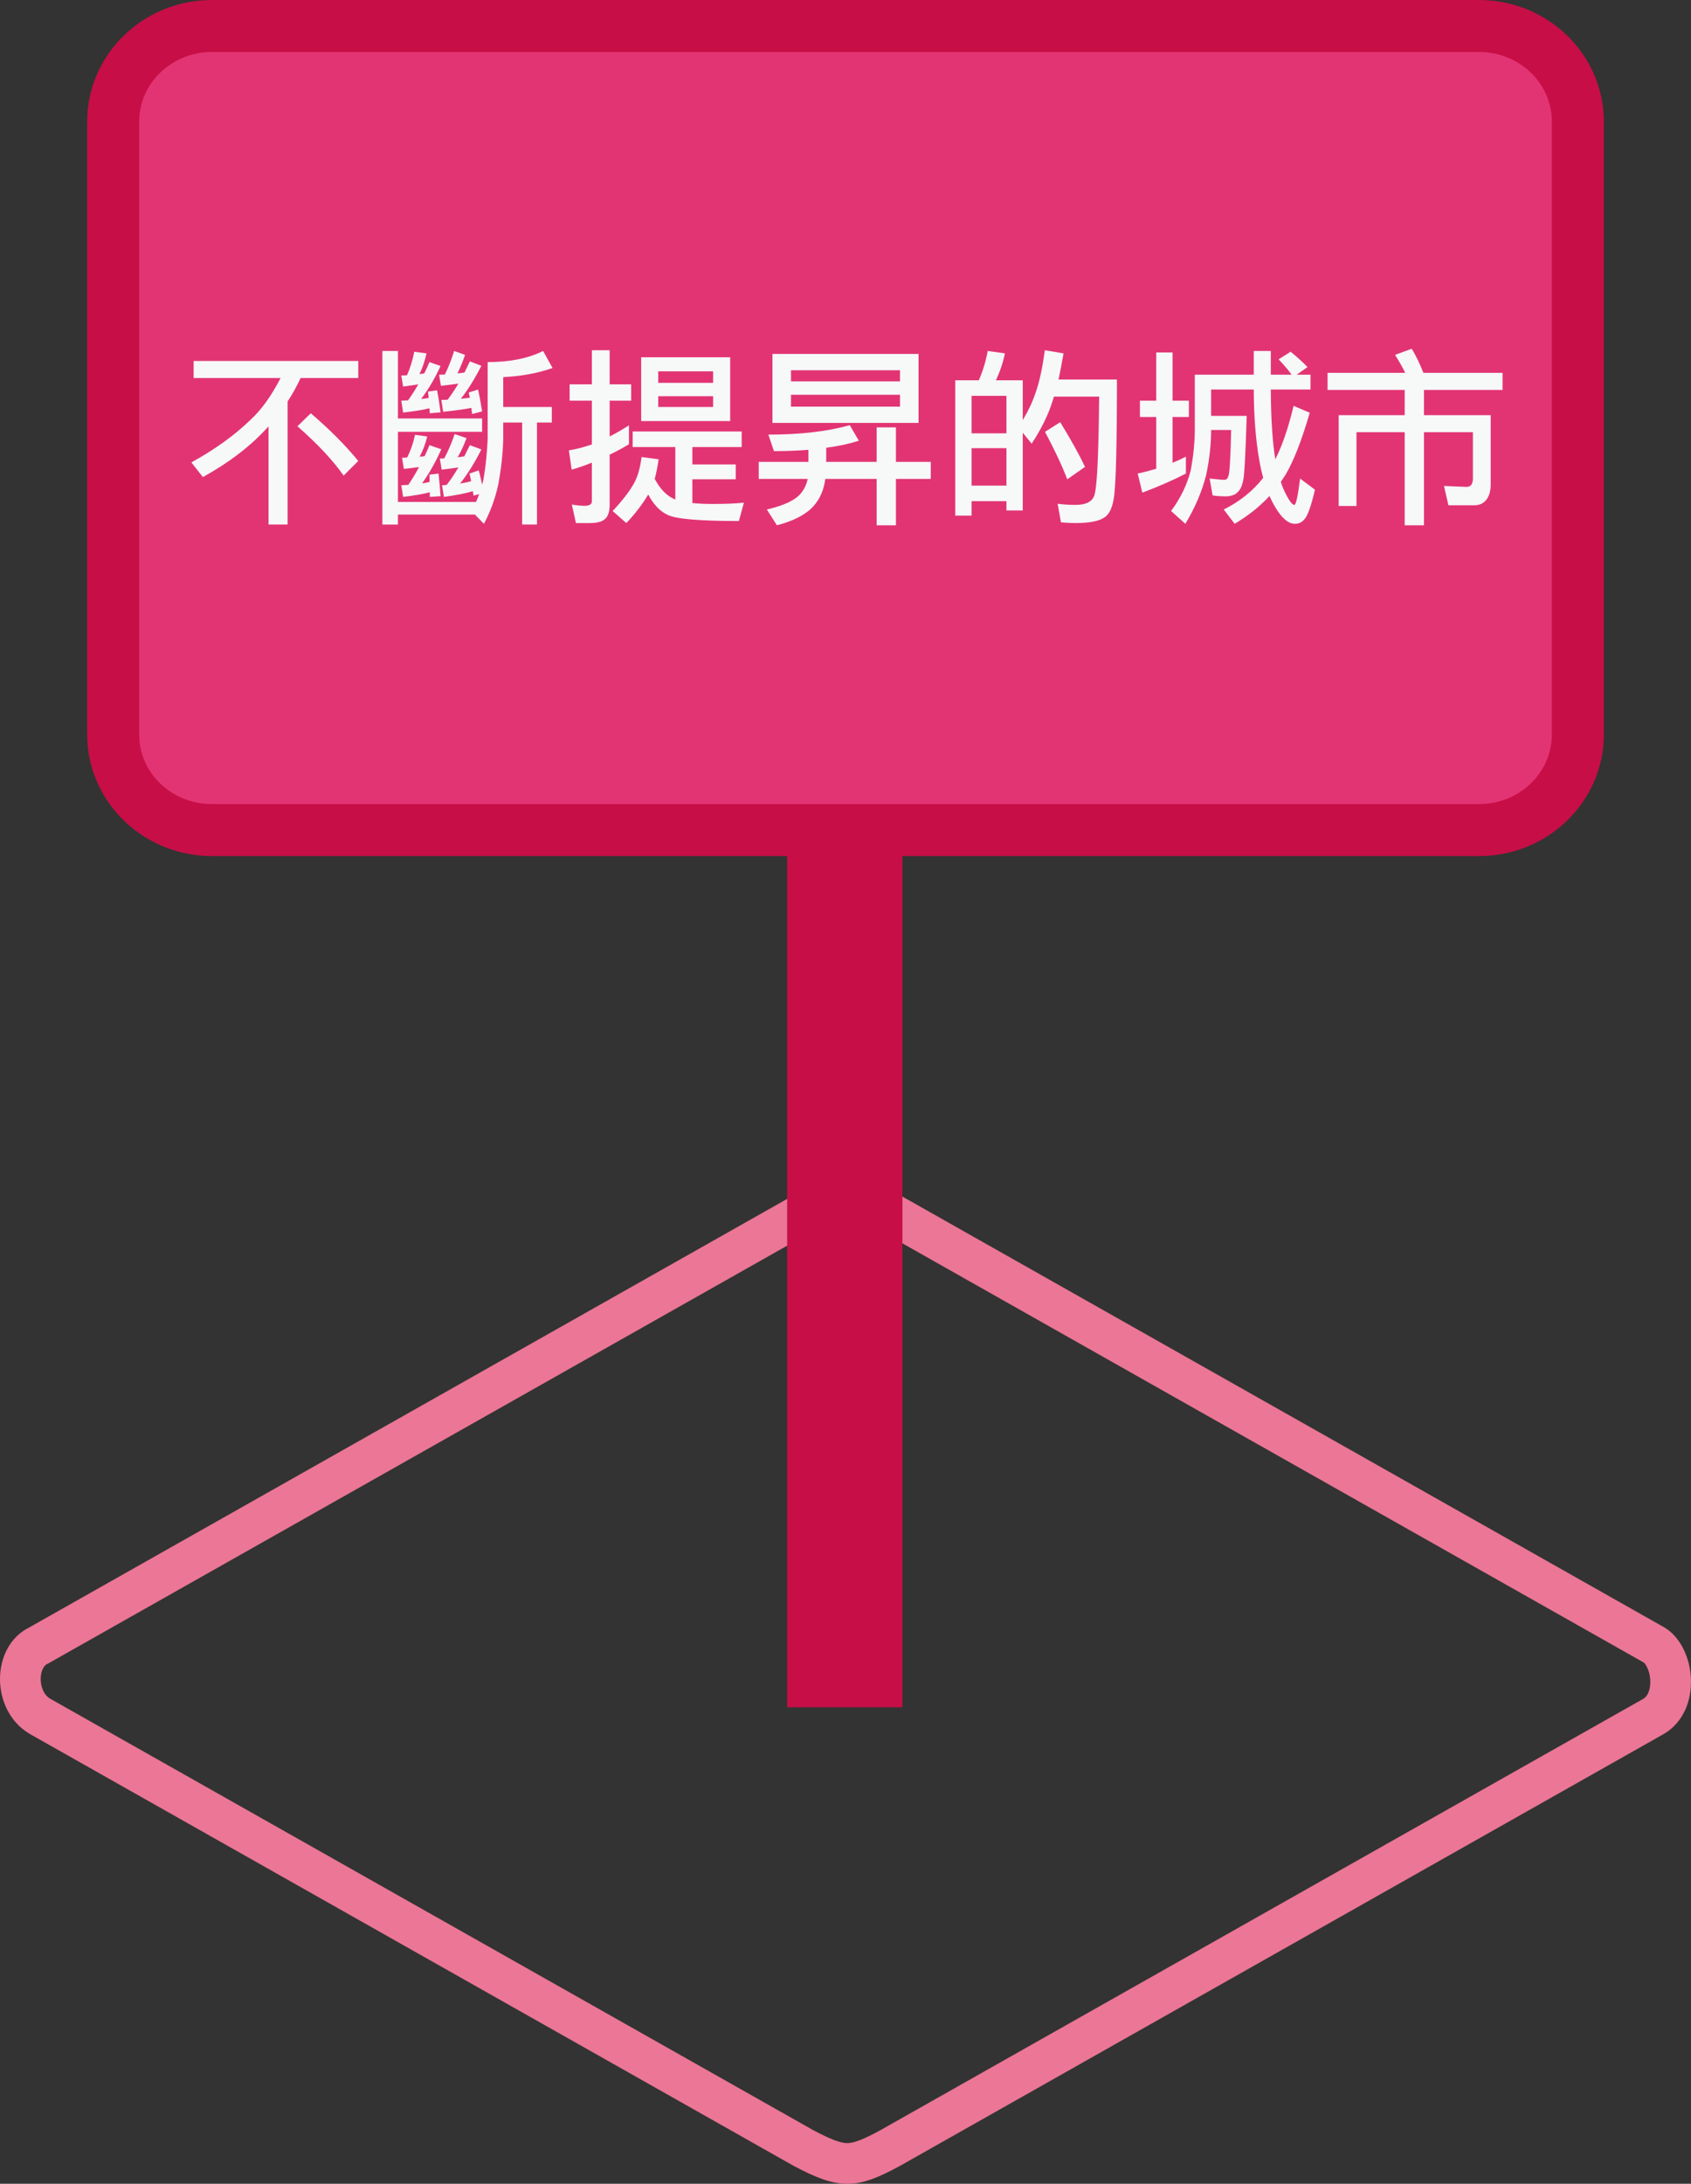 <?xml version="1.0" encoding="utf-8"?>
<!-- Generator: Adobe Illustrator 16.0.0, SVG Export Plug-In . SVG Version: 6.00 Build 0)  -->
<!DOCTYPE svg PUBLIC "-//W3C//DTD SVG 1.1//EN" "http://www.w3.org/Graphics/SVG/1.1/DTD/svg11.dtd">
<svg version="1.1" id="圖層_1" xmlns="http://www.w3.org/2000/svg" xmlns:xlink="http://www.w3.org/1999/xlink" x="0px" y="0px"
	 width="332.373px" height="429.118px" viewBox="0 0 332.373 429.118" enable-background="new 0 0 332.373 429.118"
	 xml:space="preserve">
<rect x="0" y="0" width="332.373" height="429.118" fill="#333333" stroke="none"/>
<g>
	<g>
		<g>
			<polygon fill="#C9939E" points="980.071,5299.146 932.443,5318.523 904.128,5306.224 952.279,5287.975 			"/>
			<polygon fill="none" stroke="#7A1A28" stroke-width="4" stroke-miterlimit="10" points="980.071,5299.146 932.443,5318.523 
				904.128,5306.224 952.279,5287.975 			"/>
		</g>
		<g>
			<g>
				<polygon fill="#7A1A28" points="984.937,5294.992 921.832,5320.492 897.597,5309.839 961.293,5285.613 				"/>
			</g>
			<path fill="#7A1A28" d="M939.558,5305.621c1.683,0.71,2.735,1.365,3.156,1.965c0.441,0.666,0.108,1.221-1,1.664
				c-0.971,0.389-2.167,0.505-3.591,0.348c-1.092-0.121-2.041-0.354-2.848-0.697c-0.821-0.35-0.959-0.633-0.413-0.848
				c0.336-0.133,0.768-0.153,1.293-0.061c0.516,0.097,1.005,0.191,1.472,0.283c0.604,0.084,1.128,0.039,1.574-0.139
				c0.832-0.331,0.303-0.896-1.586-1.694c-1.816-0.769-3.132-0.992-3.946-0.673c-0.387,0.151-0.48,0.379-0.278,0.684
				c0.221,0.297,0.152,0.516-0.205,0.656c-0.237,0.093-0.512,0.146-0.822,0.161c-0.404,0.015-0.775-0.05-1.113-0.192
				c-0.117-0.051-2.034-0.947-5.753-2.691c-0.948-0.443-0.989-0.832-0.124-1.166l2.928-1.127c0.617-0.237,1.328-0.186,2.134,0.153
				c0.937,0.396,1.103,0.71,0.496,0.946l-1.895,0.734c-0.447,0.173-0.406,0.389,0.126,0.646l1.766,0.834
				c-0.025-0.432,0.209-0.744,0.706-0.938c0.914-0.355,2.166-0.393,3.756-0.109C936.733,5304.597,938.123,5305.017,939.558,5305.621
				z"/>
			<path fill="#7A1A28" d="M944.875,5301.585c2.277,0.948,3.838,1.734,4.684,2.361c1.257,0.927,1.227,1.654-0.089,2.182
				c-1.315,0.525-3.095,0.518-5.335-0.025c-1.497-0.363-3.394-1.027-5.691-1.993c-2.326-0.978-3.886-1.763-4.678-2.354
				c-1.244-0.923-1.193-1.644,0.15-2.16s3.13-0.507,5.354,0.028C940.672,5299.96,942.541,5300.615,944.875,5301.585z
				 M942.596,5302.25c-3.257-1.359-5.298-1.879-6.123-1.561c-0.806,0.313,0.421,1.152,3.681,2.519
				c3.699,1.551,5.954,2.165,6.767,1.841C947.732,5304.726,946.291,5303.792,942.596,5302.25z"/>
			<path fill="#7A1A28" d="M952.498,5298.595c2.271,0.933,3.826,1.708,4.667,2.326c1.252,0.916,1.22,1.639-0.097,2.165
				c-1.315,0.526-3.091,0.524-5.326-0.009c-1.494-0.354-3.385-1.008-5.676-1.959c-2.319-0.963-3.875-1.736-4.664-2.32
				c-1.237-0.912-1.185-1.627,0.159-2.144s3.127-0.513,5.346,0.011C948.307,5296.996,950.171,5297.638,952.498,5298.595z
				 M950.219,5299.261c-3.246-1.34-5.283-1.85-6.108-1.529c-0.806,0.312,0.417,1.141,3.667,2.486
				c3.688,1.526,5.937,2.129,6.75,1.806C955.339,5301.701,953.903,5300.78,950.219,5299.261z"/>
		</g>
	</g>
</g>
<g>
	<g>
		<g>
			<polygon fill="#C9939E" points="980.071,5299.146 932.443,5318.523 904.128,5306.224 952.279,5287.975 			"/>
			<polygon fill="none" stroke="#7A1A28" stroke-width="4" stroke-miterlimit="10" points="980.071,5299.146 932.443,5318.523 
				904.128,5306.224 952.279,5287.975 			"/>
		</g>
		<g>
			<g>
				<polygon fill="#7A1A28" points="984.937,5294.992 921.832,5320.492 897.597,5309.839 961.293,5285.613 				"/>
			</g>
			<path fill="#7A1A28" d="M939.558,5305.621c1.683,0.71,2.735,1.365,3.156,1.965c0.441,0.666,0.108,1.221-1,1.664
				c-0.971,0.389-2.167,0.505-3.591,0.348c-1.092-0.121-2.041-0.354-2.848-0.697c-0.821-0.35-0.959-0.633-0.413-0.848
				c0.336-0.133,0.768-0.153,1.293-0.061c0.516,0.097,1.005,0.191,1.472,0.283c0.604,0.084,1.128,0.039,1.574-0.139
				c0.832-0.331,0.303-0.896-1.586-1.694c-1.816-0.769-3.132-0.992-3.946-0.673c-0.387,0.151-0.48,0.379-0.278,0.684
				c0.221,0.297,0.152,0.516-0.205,0.656c-0.237,0.093-0.512,0.146-0.822,0.161c-0.404,0.015-0.775-0.05-1.113-0.192
				c-0.117-0.051-2.034-0.947-5.753-2.691c-0.948-0.443-0.989-0.832-0.124-1.166l2.928-1.127c0.617-0.237,1.328-0.186,2.134,0.153
				c0.937,0.396,1.103,0.71,0.496,0.946l-1.895,0.734c-0.447,0.173-0.406,0.389,0.126,0.646l1.766,0.834
				c-0.025-0.432,0.209-0.744,0.706-0.938c0.914-0.355,2.166-0.393,3.756-0.109C936.733,5304.597,938.123,5305.017,939.558,5305.621
				z"/>
			<path fill="#7A1A28" d="M944.875,5301.585c2.277,0.948,3.838,1.734,4.684,2.361c1.257,0.927,1.227,1.654-0.089,2.182
				c-1.315,0.525-3.095,0.518-5.335-0.025c-1.497-0.363-3.394-1.027-5.691-1.993c-2.326-0.978-3.886-1.763-4.678-2.354
				c-1.244-0.923-1.193-1.644,0.15-2.16s3.13-0.507,5.354,0.028C940.672,5299.96,942.541,5300.615,944.875,5301.585z
				 M942.596,5302.25c-3.257-1.359-5.298-1.879-6.123-1.561c-0.806,0.313,0.421,1.152,3.681,2.519
				c3.699,1.551,5.954,2.165,6.767,1.841C947.732,5304.726,946.291,5303.792,942.596,5302.25z"/>
			<path fill="#7A1A28" d="M952.498,5298.595c2.271,0.933,3.826,1.708,4.667,2.326c1.252,0.916,1.22,1.639-0.097,2.165
				c-1.315,0.526-3.091,0.524-5.326-0.009c-1.494-0.354-3.385-1.008-5.676-1.959c-2.319-0.963-3.875-1.736-4.664-2.32
				c-1.237-0.912-1.185-1.627,0.159-2.144s3.127-0.513,5.346,0.011C948.307,5296.996,950.171,5297.638,952.498,5298.595z
				 M950.219,5299.261c-3.246-1.34-5.283-1.85-6.108-1.529c-0.806,0.312,0.417,1.141,3.667,2.486
				c3.688,1.526,5.937,2.129,6.75,1.806C955.339,5301.701,953.903,5300.78,950.219,5299.261z"/>
		</g>
	</g>
</g>
<g>
	<g>
		<path fill="#EB7695" d="M166.425,239.611c1.604,0,3.652,0.701,6.634,2.27l150.011,84.8c0.391,0.27,1.295,1.713,1.303,3.794
			c0.002,0.743-0.123,2.535-1.321,3.313L173.01,418.606c-3.241,1.769-5.178,2.523-6.473,2.523c-1.323,0-3.327-0.762-6.69-2.545
			L9.814,333.77c-1.421-0.887-1.864-2.735-1.809-4.063c0.041-0.994,0.401-2.309,1.282-2.739l0.214-0.104l0.208-0.118l150.14-84.872
			C162.799,240.309,164.83,239.611,166.425,239.611 M166.425,231.611c-3.184,0-6.36,1.083-10.424,3.248L5.772,319.782
			c-7.65,3.741-7.742,16.278,0,20.894L156.001,425.6c4.424,2.353,7.495,3.529,10.536,3.529s6.052-1.177,10.357-3.529l150.229-84.925
			c7.651-4.615,6.313-17.152,0-20.894l-150.229-84.923C172.801,232.694,169.609,231.611,166.425,231.611L166.425,231.611z"/>
	</g>
</g>
<g>
	<rect x="154.716" y="163.785" fill="#C70E47" width="22.655" height="171.703"/>
	<path fill="#C70E47" d="M41.662,168.226c-13.522,0-24.528-10.71-24.528-23.877V23.877C17.134,10.71,28.14,0,41.662,0h249.049
		c13.524,0,24.527,10.71,24.527,23.877v120.472c0,13.167-11.003,23.877-24.527,23.877H41.662z"/>
	<path fill="#E23473" d="M305.02,144.349c0,7.543-6.408,13.658-14.309,13.658H41.662c-7.901,0-14.308-6.115-14.308-13.658V23.877
		c0-7.544,6.407-13.66,14.308-13.66h249.049c7.9,0,14.309,6.116,14.309,13.66V144.349z"/>
	<g>
		<rect x="16.501" y="67.363" fill="none" width="299.369" height="164.982"/>
		<path fill="#F7F8F8" d="M38.057,70.934h32.36v3.353H59.084c-0.778,1.676-1.628,3.207-2.551,4.591v24.197h-3.754V83.798
			c-0.268,0.292-0.522,0.559-0.765,0.802c-3.134,3.353-7.179,6.401-12.135,9.146l-2.26-2.879c4.616-2.551,8.467-5.32,11.552-8.309
			c2.162-1.968,4.154-4.725,5.977-8.272H38.057V70.934z M61.088,81.211c3.692,3.158,6.802,6.28,9.329,9.365l-2.879,2.879
			c-2.09-2.988-5.115-6.219-9.074-9.693L61.088,81.211z"/>
		<path fill="#F7F8F8" d="M75.155,68.966h3.061v13.265H94.76v2.624H78.216V98.63h15.342c0.242-0.51,0.449-1.021,0.619-1.531
			l-1.093,0.292c-0.049-0.292-0.097-0.583-0.146-0.875c-1.312,0.414-3.207,0.79-5.685,1.13l-0.364-2.296
			c0.315,0,0.62-0.024,0.911-0.073c0.752-0.948,1.518-2.089,2.295-3.426c-0.923,0.146-2.017,0.292-3.279,0.438l-0.365-2.187
			c0.315,0,0.607-0.012,0.875-0.037c0.777-1.458,1.458-3.048,2.041-4.773l2.332,0.801c-0.51,1.385-1.093,2.637-1.749,3.754
			c0.486-0.048,0.923-0.109,1.312-0.183c0.364-0.704,0.729-1.433,1.093-2.186l2.259,0.838c-1.361,2.697-2.758,4.932-4.191,6.705
			c0.802-0.121,1.531-0.279,2.187-0.474c-0.097-0.51-0.207-1.008-0.328-1.494l1.822-0.619c0.243,0.875,0.461,1.81,0.656,2.806
			c0.097-0.315,0.183-0.644,0.255-0.984c0.413-2.283,0.692-4.932,0.838-7.944v-15.16c4.373,0,8.005-0.729,10.896-2.187l1.858,3.353
			c-2.916,1.021-6.147,1.616-9.693,1.786v5.867h9.547v3.061h-2.915v20.043h-2.916V83.033h-3.717v3.28
			c-0.073,2.819-0.401,5.794-0.984,8.928c-0.583,2.697-1.519,5.26-2.806,7.689l-1.786-1.822H78.216v1.968h-3.061V68.966z
			 M81.423,69.112l2.405,0.328c-0.316,1.482-0.778,2.843-1.385,4.082c0.34-0.048,0.656-0.097,0.947-0.146
			c0.364-0.729,0.705-1.47,1.021-2.223l2.187,0.765c-1.118,2.43-2.393,4.592-3.827,6.487c0.534-0.048,1.033-0.121,1.494-0.219
			c-0.049-0.437-0.097-0.85-0.146-1.239l1.786-0.255c0.267,1.336,0.498,2.782,0.692,4.337l-2.114,0.182
			c-0.024-0.34-0.049-0.668-0.073-0.984c-1.239,0.316-2.964,0.595-5.175,0.838l-0.364-2.332c0.461-0.024,0.911-0.048,1.348-0.073
			c0.705-0.996,1.372-2.041,2.004-3.134c-0.875,0.146-1.871,0.292-2.988,0.438l-0.364-2.187c0.413,0,0.789-0.012,1.129-0.037
			C80.633,72.307,81.107,70.765,81.423,69.112z M81.569,85.438l2.405,0.328c-0.34,1.434-0.838,2.757-1.494,3.972
			c0.389-0.024,0.716-0.061,0.984-0.109c0.34-0.705,0.656-1.421,0.948-2.15l2.332,0.801c-1.118,2.503-2.381,4.738-3.79,6.706
			c0.559-0.073,1.057-0.17,1.494-0.292c-0.024-0.51-0.036-0.984-0.036-1.421l1.786-0.219c0.146,1.361,0.279,2.843,0.401,4.446
			l-2.114,0.146v-0.911c-1.288,0.34-3.037,0.644-5.248,0.911l-0.364-2.296c0.461-0.024,0.923-0.048,1.385-0.073
			c0.752-1.117,1.458-2.283,2.113-3.499c-0.875,0.122-1.871,0.243-2.988,0.364l-0.365-2.186c0.365,0,0.705-0.024,1.021-0.073
			C80.742,88.475,81.252,86.993,81.569,85.438z M89.258,68.966l2.15,0.766c-0.461,1.361-0.96,2.575-1.494,3.644
			c0.486-0.048,0.948-0.109,1.385-0.182c0.34-0.729,0.692-1.458,1.057-2.187l2.259,0.875c-1.312,2.575-2.66,4.737-4.045,6.486
			c0.631-0.073,1.227-0.146,1.786-0.218c-0.098-0.365-0.17-0.705-0.219-1.021l1.822-0.583c0.292,1.263,0.559,2.697,0.801,4.3
			l-1.968,0.51c-0.049-0.413-0.097-0.813-0.146-1.203c-1.336,0.268-3.183,0.523-5.539,0.766l-0.365-2.333
			c0.413,0,0.826-0.012,1.239-0.036c0.704-0.923,1.409-1.98,2.113-3.17c-0.996,0.146-2.138,0.292-3.425,0.437l-0.364-2.187
			c0.388,0,0.765-0.012,1.129-0.036C88.14,72.186,88.748,70.643,89.258,68.966z"/>
		<path fill="#F7F8F8" d="M111.961,75.526h4.373v-6.705h3.499v6.705h4.227v3.207h-4.227v7.033c1.239-0.631,2.502-1.36,3.79-2.187
			v3.717c-1.239,0.753-2.502,1.434-3.79,2.041v9.803c0,1.336-0.292,2.271-0.875,2.806c-0.559,0.559-1.58,0.838-3.061,0.838H113.2
			l-0.802-3.644c0.996,0.169,1.822,0.255,2.478,0.255c0.971,0,1.458-0.292,1.458-0.875v-7.616c-1.288,0.535-2.612,0.997-3.972,1.385
			l-0.546-3.79c1.458-0.243,2.964-0.631,4.519-1.166v-8.6h-4.373V75.526z M124.351,84.782h21.428v3.061h-9.693v3.425h8.527v2.916
			h-8.527v4.665c1.166,0.121,2.502,0.182,4.009,0.182c2.429,0,4.47-0.085,6.122-0.255l-0.984,3.607
			c-7.848,0-12.536-0.413-14.066-1.239c-1.458-0.681-2.709-2.004-3.754-3.972c-1.142,1.919-2.575,3.79-4.3,5.612l-2.697-2.369
			c1.871-1.992,3.255-3.777,4.154-5.357c0.753-1.336,1.263-3.085,1.531-5.248l3.353,0.438c-0.219,1.506-0.474,2.794-0.765,3.863
			c1.044,1.944,2.283,3.243,3.717,3.899c0.097,0.048,0.206,0.097,0.328,0.146V87.843h-8.382V84.782z M126.027,70.206h17.492v12.536
			h-17.492V70.206z M129.38,75.234h10.787v-2.259H129.38V75.234z M140.167,79.972v-2.113H129.38v2.113H140.167z"/>
		<path fill="#F7F8F8" d="M167.024,83.543l1.786,3.061c-1.895,0.608-4.033,1.069-6.414,1.385v2.77h9.912V83.98h3.79v6.778h6.851
			v3.353h-6.851v9.11h-3.79v-9.11h-10.094c-0.268,2.138-1.045,3.923-2.333,5.357c-1.458,1.627-3.851,2.879-7.179,3.753l-1.968-3.098
			c3.158-0.753,5.296-1.713,6.414-2.879c0.826-0.875,1.36-1.919,1.604-3.134h-9.621v-3.353h9.766V88.39
			c-2.113,0.17-4.373,0.255-6.778,0.255l-1.093-3.244C157.318,85.401,162.651,84.782,167.024,83.543z M151.829,69.549h28.716v13.557
			h-28.716V69.549z M155.473,74.943H176.9v-2.187h-21.428V74.943z M176.9,79.899v-2.332h-21.428v2.332H176.9z"/>
		<path fill="#F7F8F8" d="M194.137,68.966l3.39,0.474c-0.413,1.92-1.009,3.681-1.786,5.284h5.285v7.835
			c1.093-1.822,1.931-3.607,2.514-5.357c0.753-2.089,1.36-4.883,1.822-8.381l3.681,0.619c-0.341,1.944-0.669,3.657-0.983,5.139
			h11.479c0,13.143-0.207,20.93-0.619,23.359c-0.316,1.919-0.924,3.158-1.822,3.717c-1.045,0.752-2.965,1.129-5.758,1.129
			c-0.802,0-1.737-0.049-2.807-0.146l-0.655-3.645c1.142,0.146,2.308,0.219,3.498,0.219c2.284,0,3.56-0.765,3.827-2.296
			c0.461-1.943,0.74-8.272,0.838-18.986h-8.893c-0.072,0.268-0.146,0.51-0.219,0.729c-0.801,2.673-2.186,5.516-4.154,8.527
			l-1.748-2.15v15.269h-3.207v-1.822h-6.852v2.842h-3.207V74.724h4.629C193.189,72.902,193.773,70.983,194.137,68.966z
			 M190.967,85.146h6.852v-7.361h-6.852V85.146z M190.967,95.423h6.852v-7.361h-6.852V95.423z M208.387,82.96
			c2.088,3.402,3.717,6.329,4.883,8.783l-3.498,2.441c-1.045-2.721-2.504-5.831-4.373-9.329L208.387,82.96z"/>
		<path fill="#F7F8F8" d="M224.057,78.733h3.207v-9.475h3.206v9.475h3.207v3.207h-3.207v9.001c0.898-0.365,1.773-0.766,2.624-1.203
			v3.316c-2.43,1.264-5.284,2.515-8.564,3.753l-0.91-3.753c1.238-0.267,2.453-0.583,3.645-0.947V81.939h-3.207V78.733z
			 M257.582,73.631v2.916h-7.799c0.024,5.588,0.316,10.155,0.875,13.702c1.336-2.575,2.539-6.073,3.607-10.496l3.171,1.349
			c-1.579,5.442-3.171,9.511-4.774,12.208c-0.315,0.486-0.619,0.947-0.91,1.385c0.219,0.705,0.474,1.348,0.766,1.931
			c0.825,1.725,1.457,2.587,1.895,2.587c0.315,0,0.692-1.725,1.129-5.175l2.916,2.187c-0.754,3.255-1.457,5.211-2.113,5.867
			c-0.486,0.559-1.094,0.838-1.822,0.838c-1.336,0-2.686-1.191-4.045-3.571c-0.341-0.583-0.656-1.215-0.947-1.895
			c-1.92,2.064-4.203,3.887-6.852,5.466l-2.15-2.806c3.158-1.58,5.746-3.656,7.762-6.231c-0.34-1.19-0.619-2.478-0.838-3.863
			c-0.655-3.79-0.996-8.284-1.02-13.483h-8.382v5.175h6.997c-0.244,7.92-0.486,12.196-0.729,12.827
			c-0.218,1.021-0.571,1.737-1.057,2.15c-0.389,0.486-1.105,0.765-2.149,0.838c-1.094,0-2.018-0.061-2.77-0.182l-0.584-3.316
			c1.652,0.17,2.611,0.255,2.879,0.255c0.413,0,0.68-0.255,0.803-0.766c0.242-0.388,0.424-3.401,0.546-9.037h-3.936
			c0,2.842-0.328,5.807-0.983,8.892c-0.826,3.231-2.188,6.414-4.082,9.548l-2.807-2.515c1.871-2.527,3.158-5.187,3.863-7.98
			c0.534-2.891,0.802-5.563,0.802-8.018V73.631h11.589v-4.665h3.352v4.665h4.082c-0.656-0.923-1.506-1.931-2.551-3.024l2.369-1.494
			c1.408,1.166,2.514,2.174,3.316,3.024l-2.15,1.494H257.582z"/>
		<path fill="#F7F8F8" d="M277.479,68.529c0.825,1.361,1.591,2.939,2.296,4.737h15.561v3.353h-15.451v4.956h13.119v13.52
			c0,1.434-0.316,2.502-0.947,3.207c-0.535,0.656-1.301,0.984-2.296,0.984h-5.065l-0.875-3.79l4.52,0.182
			c0.777-0.048,1.166-0.607,1.166-1.676v-9.074h-9.621v18.294h-3.79V84.928h-9.475v14.504h-3.499V81.575h12.974v-4.956h-15.159
			v-3.353h15.269c-0.534-1.093-1.202-2.271-2.005-3.535L277.479,68.529z"/>
	</g>
</g>
<g>
</g>
<g>
</g>
<g>
</g>
<g>
</g>
<g>
</g>
<g>
</g>
<g>
</g>
<g>
</g>
<g>
</g>
<g>
</g>
<g>
</g>
<g>
</g>
<g>
</g>
<g>
</g>
<g>
</g>
</svg>
